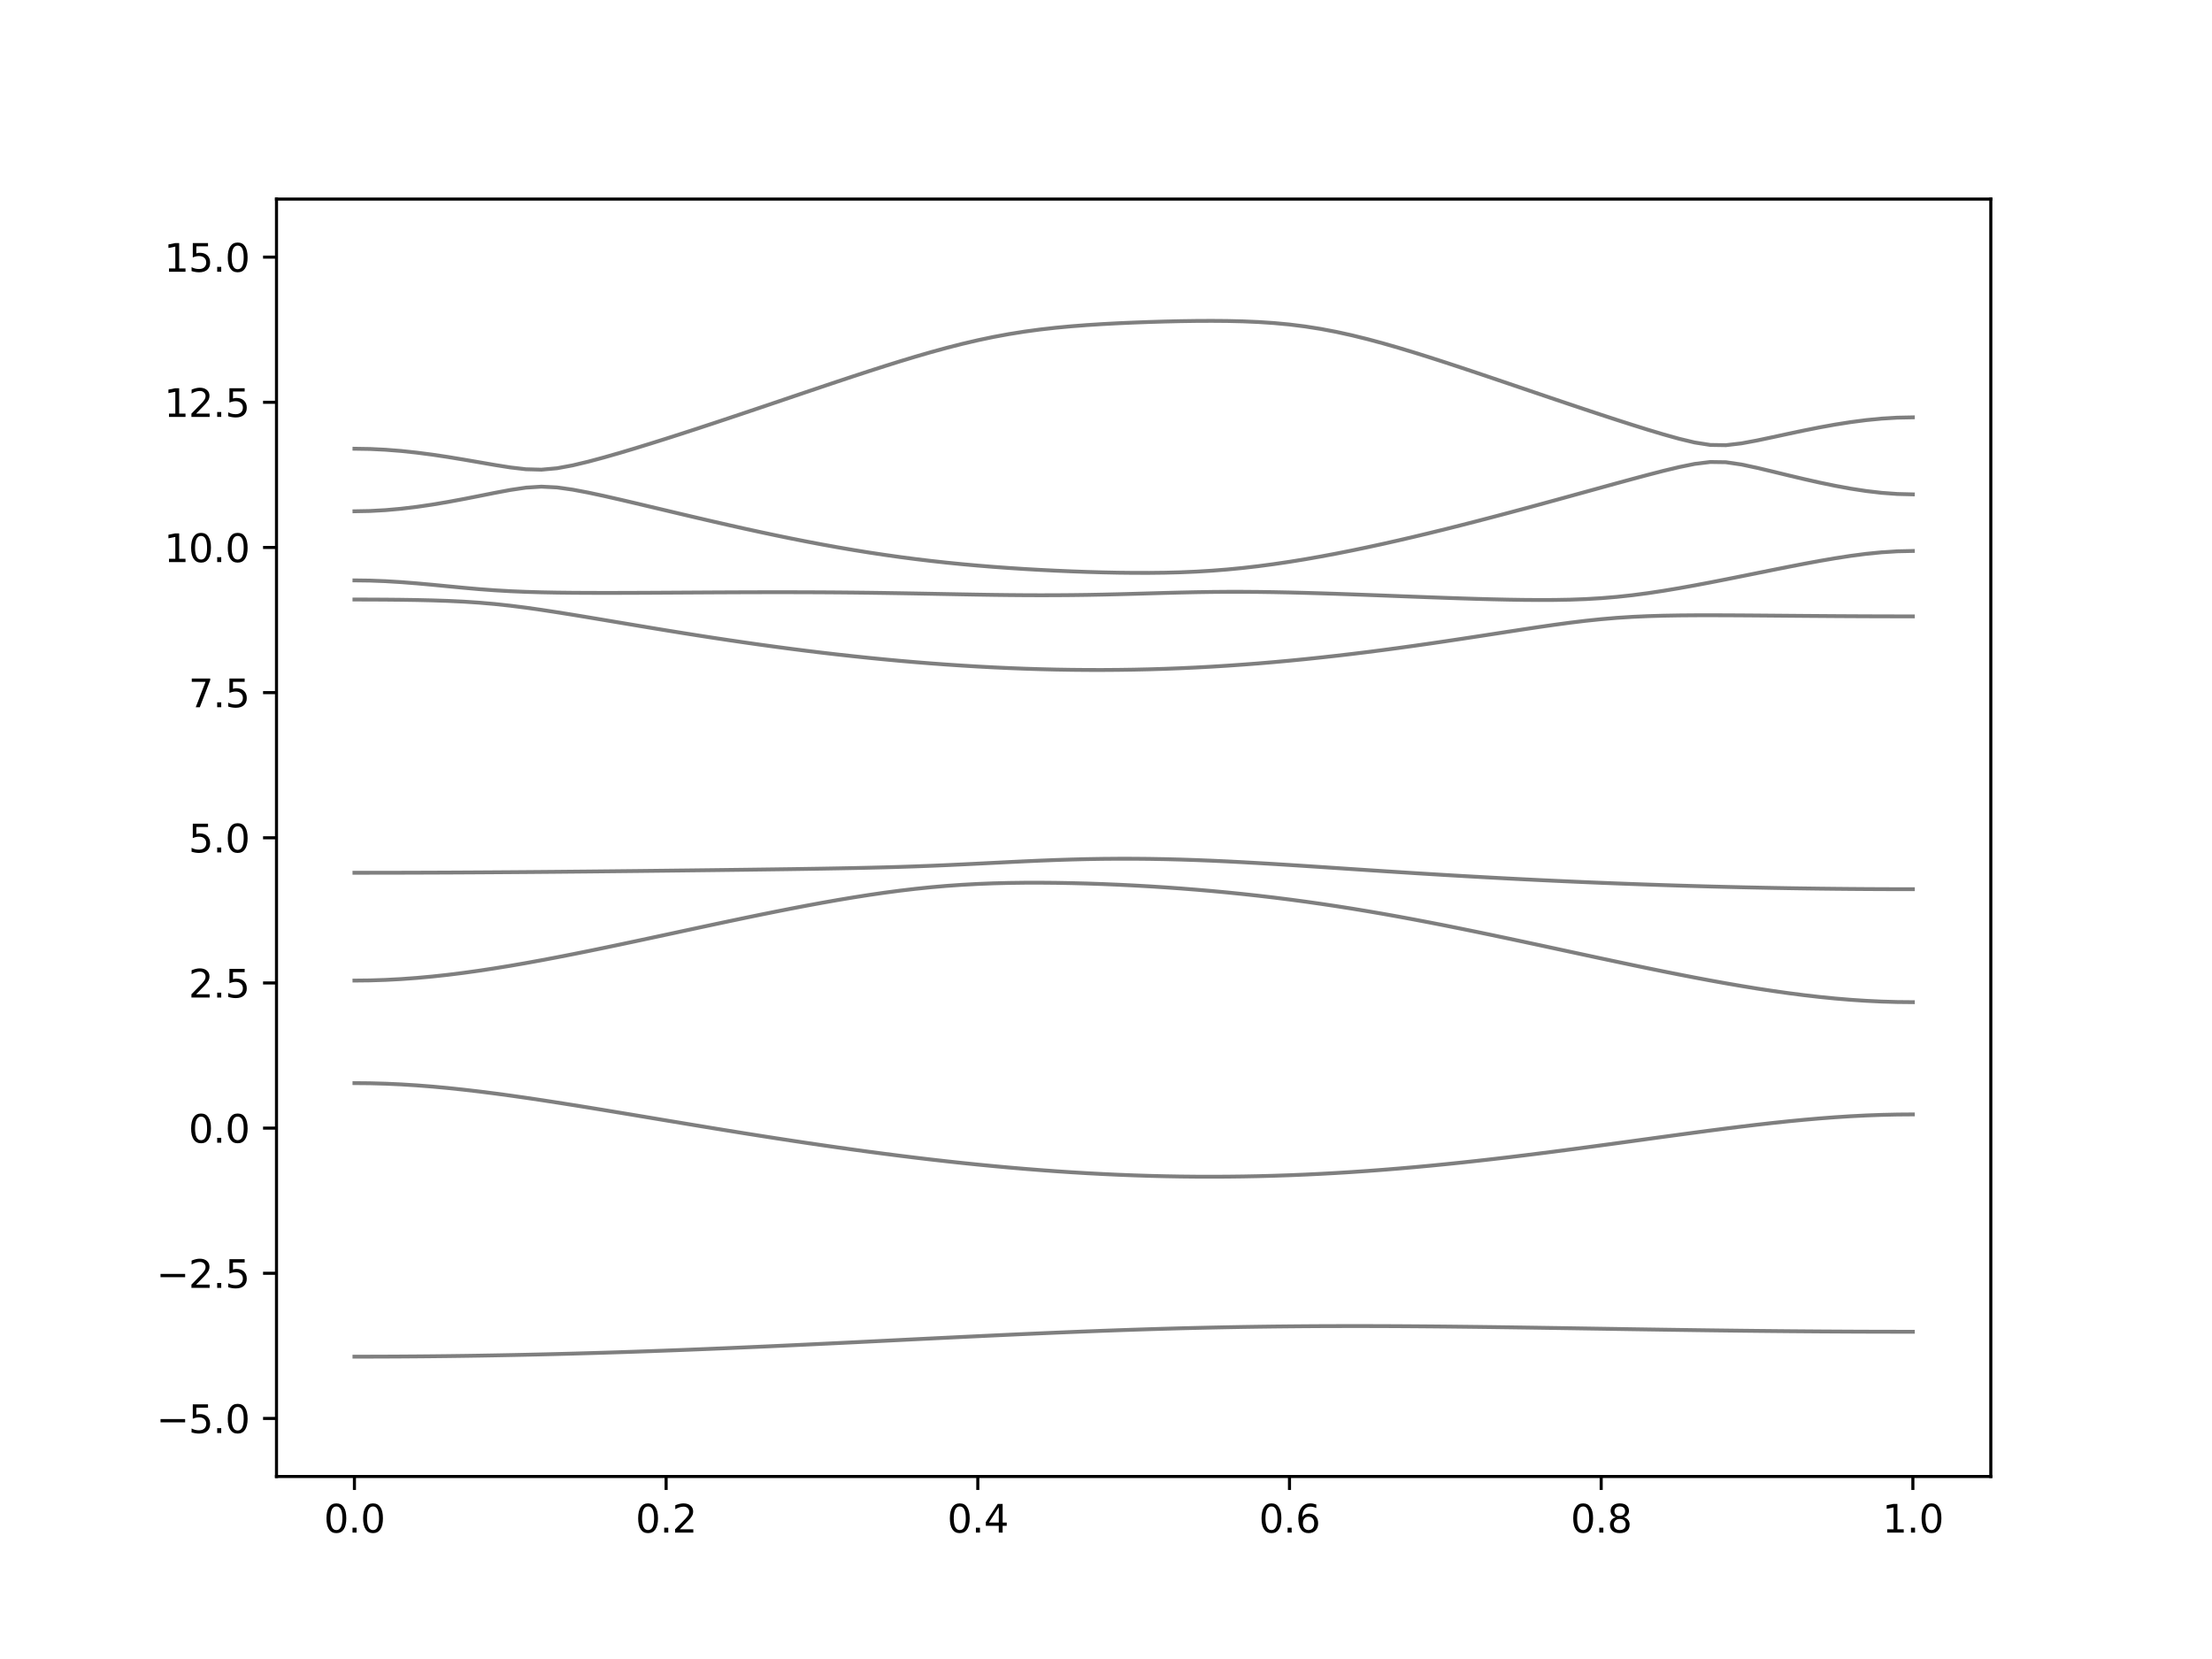 <?xml version="1.0" encoding="utf-8" standalone="no"?>
<!DOCTYPE svg PUBLIC "-//W3C//DTD SVG 1.1//EN"
  "http://www.w3.org/Graphics/SVG/1.1/DTD/svg11.dtd">
<svg xmlns:xlink="http://www.w3.org/1999/xlink" width="576pt" height="432pt" viewBox="0 0 576 432" xmlns="http://www.w3.org/2000/svg" version="1.1">
 <defs>
  <style type="text/css">*{stroke-linejoin: round; stroke-linecap: butt}</style>
 </defs>
 <g id="figure_1">
  <g id="patch_1">
   <path d="M 0 432 
L 576 432 
L 576 0 
L 0 0 
z
" style="fill: #ffffff"/>
  </g>
  <g id="axes_1">
   <g id="patch_2">
    <path d="M 72 384.48 
L 518.4 384.48 
L 518.4 51.84 
L 72 51.84 
z
" style="fill: #ffffff"/>
   </g>
   <g id="matplotlib.axis_1">
    <g id="xtick_1">
     <g id="line2d_1">
      <defs>
       <path id="m72d2df83c1" d="M 0 0 
L 0 3.5 
" style="stroke: #000000; stroke-width: 0.8"/>
      </defs>
      <g>
       <use xlink:href="#m72d2df83c1" x="92.291" y="384.48" style="stroke: #000000; stroke-width: 0.8"/>
      </g>
     </g>
     <g id="text_1">
      <!-- 0.0 -->
      <g transform="translate(84.339 399.078) scale(0.1 -0.1)">
       <defs>
        <path id="DejaVuSans-30" d="M 2034 4250 
Q 1547 4250 1301 3770 
Q 1056 3291 1056 2328 
Q 1056 1369 1301 889 
Q 1547 409 2034 409 
Q 2525 409 2770 889 
Q 3016 1369 3016 2328 
Q 3016 3291 2770 3770 
Q 2525 4250 2034 4250 
z
M 2034 4750 
Q 2819 4750 3233 4129 
Q 3647 3509 3647 2328 
Q 3647 1150 3233 529 
Q 2819 -91 2034 -91 
Q 1250 -91 836 529 
Q 422 1150 422 2328 
Q 422 3509 836 4129 
Q 1250 4750 2034 4750 
z
" transform="scale(0.016)"/>
        <path id="DejaVuSans-2e" d="M 684 794 
L 1344 794 
L 1344 0 
L 684 0 
L 684 794 
z
" transform="scale(0.016)"/>
       </defs>
       <use xlink:href="#DejaVuSans-30"/>
       <use xlink:href="#DejaVuSans-2e" x="63.623"/>
       <use xlink:href="#DejaVuSans-30" x="95.41"/>
      </g>
     </g>
    </g>
    <g id="xtick_2">
     <g id="line2d_2">
      <g>
       <use xlink:href="#m72d2df83c1" x="173.455" y="384.48" style="stroke: #000000; stroke-width: 0.8"/>
      </g>
     </g>
     <g id="text_2">
      <!-- 0.2 -->
      <g transform="translate(165.503 399.078) scale(0.1 -0.1)">
       <defs>
        <path id="DejaVuSans-32" d="M 1228 531 
L 3431 531 
L 3431 0 
L 469 0 
L 469 531 
Q 828 903 1448 1529 
Q 2069 2156 2228 2338 
Q 2531 2678 2651 2914 
Q 2772 3150 2772 3378 
Q 2772 3750 2511 3984 
Q 2250 4219 1831 4219 
Q 1534 4219 1204 4116 
Q 875 4013 500 3803 
L 500 4441 
Q 881 4594 1212 4672 
Q 1544 4750 1819 4750 
Q 2544 4750 2975 4387 
Q 3406 4025 3406 3419 
Q 3406 3131 3298 2873 
Q 3191 2616 2906 2266 
Q 2828 2175 2409 1742 
Q 1991 1309 1228 531 
z
" transform="scale(0.016)"/>
       </defs>
       <use xlink:href="#DejaVuSans-30"/>
       <use xlink:href="#DejaVuSans-2e" x="63.623"/>
       <use xlink:href="#DejaVuSans-32" x="95.41"/>
      </g>
     </g>
    </g>
    <g id="xtick_3">
     <g id="line2d_3">
      <g>
       <use xlink:href="#m72d2df83c1" x="254.618" y="384.48" style="stroke: #000000; stroke-width: 0.8"/>
      </g>
     </g>
     <g id="text_3">
      <!-- 0.4 -->
      <g transform="translate(246.667 399.078) scale(0.1 -0.1)">
       <defs>
        <path id="DejaVuSans-34" d="M 2419 4116 
L 825 1625 
L 2419 1625 
L 2419 4116 
z
M 2253 4666 
L 3047 4666 
L 3047 1625 
L 3713 1625 
L 3713 1100 
L 3047 1100 
L 3047 0 
L 2419 0 
L 2419 1100 
L 313 1100 
L 313 1709 
L 2253 4666 
z
" transform="scale(0.016)"/>
       </defs>
       <use xlink:href="#DejaVuSans-30"/>
       <use xlink:href="#DejaVuSans-2e" x="63.623"/>
       <use xlink:href="#DejaVuSans-34" x="95.41"/>
      </g>
     </g>
    </g>
    <g id="xtick_4">
     <g id="line2d_4">
      <g>
       <use xlink:href="#m72d2df83c1" x="335.782" y="384.48" style="stroke: #000000; stroke-width: 0.8"/>
      </g>
     </g>
     <g id="text_4">
      <!-- 0.6 -->
      <g transform="translate(327.83 399.078) scale(0.1 -0.1)">
       <defs>
        <path id="DejaVuSans-36" d="M 2113 2584 
Q 1688 2584 1439 2293 
Q 1191 2003 1191 1497 
Q 1191 994 1439 701 
Q 1688 409 2113 409 
Q 2538 409 2786 701 
Q 3034 994 3034 1497 
Q 3034 2003 2786 2293 
Q 2538 2584 2113 2584 
z
M 3366 4563 
L 3366 3988 
Q 3128 4100 2886 4159 
Q 2644 4219 2406 4219 
Q 1781 4219 1451 3797 
Q 1122 3375 1075 2522 
Q 1259 2794 1537 2939 
Q 1816 3084 2150 3084 
Q 2853 3084 3261 2657 
Q 3669 2231 3669 1497 
Q 3669 778 3244 343 
Q 2819 -91 2113 -91 
Q 1303 -91 875 529 
Q 447 1150 447 2328 
Q 447 3434 972 4092 
Q 1497 4750 2381 4750 
Q 2619 4750 2861 4703 
Q 3103 4656 3366 4563 
z
" transform="scale(0.016)"/>
       </defs>
       <use xlink:href="#DejaVuSans-30"/>
       <use xlink:href="#DejaVuSans-2e" x="63.623"/>
       <use xlink:href="#DejaVuSans-36" x="95.41"/>
      </g>
     </g>
    </g>
    <g id="xtick_5">
     <g id="line2d_5">
      <g>
       <use xlink:href="#m72d2df83c1" x="416.945" y="384.48" style="stroke: #000000; stroke-width: 0.8"/>
      </g>
     </g>
     <g id="text_5">
      <!-- 0.8 -->
      <g transform="translate(408.994 399.078) scale(0.1 -0.1)">
       <defs>
        <path id="DejaVuSans-38" d="M 2034 2216 
Q 1584 2216 1326 1975 
Q 1069 1734 1069 1313 
Q 1069 891 1326 650 
Q 1584 409 2034 409 
Q 2484 409 2743 651 
Q 3003 894 3003 1313 
Q 3003 1734 2745 1975 
Q 2488 2216 2034 2216 
z
M 1403 2484 
Q 997 2584 770 2862 
Q 544 3141 544 3541 
Q 544 4100 942 4425 
Q 1341 4750 2034 4750 
Q 2731 4750 3128 4425 
Q 3525 4100 3525 3541 
Q 3525 3141 3298 2862 
Q 3072 2584 2669 2484 
Q 3125 2378 3379 2068 
Q 3634 1759 3634 1313 
Q 3634 634 3220 271 
Q 2806 -91 2034 -91 
Q 1263 -91 848 271 
Q 434 634 434 1313 
Q 434 1759 690 2068 
Q 947 2378 1403 2484 
z
M 1172 3481 
Q 1172 3119 1398 2916 
Q 1625 2713 2034 2713 
Q 2441 2713 2670 2916 
Q 2900 3119 2900 3481 
Q 2900 3844 2670 4047 
Q 2441 4250 2034 4250 
Q 1625 4250 1398 4047 
Q 1172 3844 1172 3481 
z
" transform="scale(0.016)"/>
       </defs>
       <use xlink:href="#DejaVuSans-30"/>
       <use xlink:href="#DejaVuSans-2e" x="63.623"/>
       <use xlink:href="#DejaVuSans-38" x="95.41"/>
      </g>
     </g>
    </g>
    <g id="xtick_6">
     <g id="line2d_6">
      <g>
       <use xlink:href="#m72d2df83c1" x="498.109" y="384.48" style="stroke: #000000; stroke-width: 0.8"/>
      </g>
     </g>
     <g id="text_6">
      <!-- 1.0 -->
      <g transform="translate(490.158 399.078) scale(0.1 -0.1)">
       <defs>
        <path id="DejaVuSans-31" d="M 794 531 
L 1825 531 
L 1825 4091 
L 703 3866 
L 703 4441 
L 1819 4666 
L 2450 4666 
L 2450 531 
L 3481 531 
L 3481 0 
L 794 0 
L 794 531 
z
" transform="scale(0.016)"/>
       </defs>
       <use xlink:href="#DejaVuSans-31"/>
       <use xlink:href="#DejaVuSans-2e" x="63.623"/>
       <use xlink:href="#DejaVuSans-30" x="95.41"/>
      </g>
     </g>
    </g>
   </g>
   <g id="matplotlib.axis_2">
    <g id="ytick_1">
     <g id="line2d_7">
      <defs>
       <path id="mb8cf8b9691" d="M 0 0 
L -3.5 0 
" style="stroke: #000000; stroke-width: 0.8"/>
      </defs>
      <g>
       <use xlink:href="#mb8cf8b9691" x="72" y="369.36" style="stroke: #000000; stroke-width: 0.8"/>
      </g>
     </g>
     <g id="text_7">
      <!-- −5.0 -->
      <g transform="translate(40.717 373.159) scale(0.1 -0.1)">
       <defs>
        <path id="DejaVuSans-2212" d="M 678 2272 
L 4684 2272 
L 4684 1741 
L 678 1741 
L 678 2272 
z
" transform="scale(0.016)"/>
        <path id="DejaVuSans-35" d="M 691 4666 
L 3169 4666 
L 3169 4134 
L 1269 4134 
L 1269 2991 
Q 1406 3038 1543 3061 
Q 1681 3084 1819 3084 
Q 2600 3084 3056 2656 
Q 3513 2228 3513 1497 
Q 3513 744 3044 326 
Q 2575 -91 1722 -91 
Q 1428 -91 1123 -41 
Q 819 9 494 109 
L 494 744 
Q 775 591 1075 516 
Q 1375 441 1709 441 
Q 2250 441 2565 725 
Q 2881 1009 2881 1497 
Q 2881 1984 2565 2268 
Q 2250 2553 1709 2553 
Q 1456 2553 1204 2497 
Q 953 2441 691 2322 
L 691 4666 
z
" transform="scale(0.016)"/>
       </defs>
       <use xlink:href="#DejaVuSans-2212"/>
       <use xlink:href="#DejaVuSans-35" x="83.789"/>
       <use xlink:href="#DejaVuSans-2e" x="147.412"/>
       <use xlink:href="#DejaVuSans-30" x="179.199"/>
      </g>
     </g>
    </g>
    <g id="ytick_2">
     <g id="line2d_8">
      <g>
       <use xlink:href="#mb8cf8b9691" x="72" y="331.56" style="stroke: #000000; stroke-width: 0.8"/>
      </g>
     </g>
     <g id="text_8">
      <!-- −2.5 -->
      <g transform="translate(40.717 335.359) scale(0.1 -0.1)">
       <use xlink:href="#DejaVuSans-2212"/>
       <use xlink:href="#DejaVuSans-32" x="83.789"/>
       <use xlink:href="#DejaVuSans-2e" x="147.412"/>
       <use xlink:href="#DejaVuSans-35" x="179.199"/>
      </g>
     </g>
    </g>
    <g id="ytick_3">
     <g id="line2d_9">
      <g>
       <use xlink:href="#mb8cf8b9691" x="72" y="293.76" style="stroke: #000000; stroke-width: 0.8"/>
      </g>
     </g>
     <g id="text_9">
      <!-- 0.0 -->
      <g transform="translate(49.097 297.559) scale(0.1 -0.1)">
       <use xlink:href="#DejaVuSans-30"/>
       <use xlink:href="#DejaVuSans-2e" x="63.623"/>
       <use xlink:href="#DejaVuSans-30" x="95.41"/>
      </g>
     </g>
    </g>
    <g id="ytick_4">
     <g id="line2d_10">
      <g>
       <use xlink:href="#mb8cf8b9691" x="72" y="255.96" style="stroke: #000000; stroke-width: 0.8"/>
      </g>
     </g>
     <g id="text_10">
      <!-- 2.5 -->
      <g transform="translate(49.097 259.759) scale(0.1 -0.1)">
       <use xlink:href="#DejaVuSans-32"/>
       <use xlink:href="#DejaVuSans-2e" x="63.623"/>
       <use xlink:href="#DejaVuSans-35" x="95.41"/>
      </g>
     </g>
    </g>
    <g id="ytick_5">
     <g id="line2d_11">
      <g>
       <use xlink:href="#mb8cf8b9691" x="72" y="218.16" style="stroke: #000000; stroke-width: 0.8"/>
      </g>
     </g>
     <g id="text_11">
      <!-- 5.0 -->
      <g transform="translate(49.097 221.959) scale(0.1 -0.1)">
       <use xlink:href="#DejaVuSans-35"/>
       <use xlink:href="#DejaVuSans-2e" x="63.623"/>
       <use xlink:href="#DejaVuSans-30" x="95.41"/>
      </g>
     </g>
    </g>
    <g id="ytick_6">
     <g id="line2d_12">
      <g>
       <use xlink:href="#mb8cf8b9691" x="72" y="180.36" style="stroke: #000000; stroke-width: 0.8"/>
      </g>
     </g>
     <g id="text_12">
      <!-- 7.5 -->
      <g transform="translate(49.097 184.159) scale(0.1 -0.1)">
       <defs>
        <path id="DejaVuSans-37" d="M 525 4666 
L 3525 4666 
L 3525 4397 
L 1831 0 
L 1172 0 
L 2766 4134 
L 525 4134 
L 525 4666 
z
" transform="scale(0.016)"/>
       </defs>
       <use xlink:href="#DejaVuSans-37"/>
       <use xlink:href="#DejaVuSans-2e" x="63.623"/>
       <use xlink:href="#DejaVuSans-35" x="95.41"/>
      </g>
     </g>
    </g>
    <g id="ytick_7">
     <g id="line2d_13">
      <g>
       <use xlink:href="#mb8cf8b9691" x="72" y="142.56" style="stroke: #000000; stroke-width: 0.8"/>
      </g>
     </g>
     <g id="text_13">
      <!-- 10.0 -->
      <g transform="translate(42.734 146.359) scale(0.1 -0.1)">
       <use xlink:href="#DejaVuSans-31"/>
       <use xlink:href="#DejaVuSans-30" x="63.623"/>
       <use xlink:href="#DejaVuSans-2e" x="127.246"/>
       <use xlink:href="#DejaVuSans-30" x="159.033"/>
      </g>
     </g>
    </g>
    <g id="ytick_8">
     <g id="line2d_14">
      <g>
       <use xlink:href="#mb8cf8b9691" x="72" y="104.76" style="stroke: #000000; stroke-width: 0.8"/>
      </g>
     </g>
     <g id="text_14">
      <!-- 12.5 -->
      <g transform="translate(42.734 108.559) scale(0.1 -0.1)">
       <use xlink:href="#DejaVuSans-31"/>
       <use xlink:href="#DejaVuSans-32" x="63.623"/>
       <use xlink:href="#DejaVuSans-2e" x="127.246"/>
       <use xlink:href="#DejaVuSans-35" x="159.033"/>
      </g>
     </g>
    </g>
    <g id="ytick_9">
     <g id="line2d_15">
      <g>
       <use xlink:href="#mb8cf8b9691" x="72" y="66.96" style="stroke: #000000; stroke-width: 0.8"/>
      </g>
     </g>
     <g id="text_15">
      <!-- 15.0 -->
      <g transform="translate(42.734 70.759) scale(0.1 -0.1)">
       <use xlink:href="#DejaVuSans-31"/>
       <use xlink:href="#DejaVuSans-35" x="63.623"/>
       <use xlink:href="#DejaVuSans-2e" x="127.246"/>
       <use xlink:href="#DejaVuSans-30" x="159.033"/>
      </g>
     </g>
    </g>
   </g>
   <g id="line2d_16">
    <path d="M 92.291 353.271 
L 96.349 353.266 
L 100.407 353.254 
L 104.465 353.233 
L 108.524 353.204 
L 112.582 353.168 
L 116.64 353.123 
L 120.698 353.07 
L 124.756 353.008 
L 128.815 352.938 
L 132.873 352.861 
L 136.931 352.776 
L 140.989 352.684 
L 145.047 352.584 
L 149.105 352.477 
L 153.164 352.362 
L 157.222 352.241 
L 161.28 352.113 
L 165.338 351.978 
L 169.396 351.836 
L 173.455 351.688 
L 177.513 351.535 
L 181.571 351.375 
L 185.629 351.21 
L 189.687 351.041 
L 193.745 350.865 
L 197.804 350.687 
L 201.862 350.504 
L 205.92 350.316 
L 209.978 350.126 
L 214.036 349.932 
L 218.095 349.736 
L 222.153 349.539 
L 226.211 349.34 
L 230.269 349.139 
L 234.327 348.937 
L 238.385 348.736 
L 242.444 348.535 
L 246.502 348.337 
L 250.56 348.139 
L 254.618 347.944 
L 258.676 347.752 
L 262.735 347.563 
L 266.793 347.379 
L 270.851 347.199 
L 274.909 347.023 
L 278.967 346.855 
L 283.025 346.694 
L 287.084 346.538 
L 291.142 346.391 
L 295.2 346.252 
L 299.258 346.122 
L 303.316 346 
L 307.375 345.888 
L 311.433 345.785 
L 315.491 345.693 
L 319.549 345.61 
L 323.607 345.537 
L 327.665 345.475 
L 331.724 345.422 
L 335.782 345.38 
L 339.84 345.346 
L 343.898 345.322 
L 347.956 345.309 
L 352.015 345.303 
L 356.073 345.306 
L 360.131 345.316 
L 364.189 345.334 
L 368.247 345.36 
L 372.305 345.392 
L 376.364 345.428 
L 380.422 345.472 
L 384.48 345.519 
L 388.538 345.57 
L 392.596 345.625 
L 396.655 345.682 
L 400.713 345.743 
L 404.771 345.805 
L 408.829 345.868 
L 412.887 345.932 
L 416.945 345.995 
L 421.004 346.06 
L 425.062 346.124 
L 429.12 346.186 
L 433.178 346.246 
L 437.236 346.305 
L 441.295 346.362 
L 445.353 346.417 
L 449.411 346.468 
L 453.469 346.517 
L 457.527 346.562 
L 461.585 346.603 
L 465.644 346.641 
L 469.702 346.674 
L 473.76 346.704 
L 477.818 346.728 
L 481.876 346.75 
L 485.935 346.766 
L 489.993 346.778 
L 494.051 346.784 
L 498.109 346.787 
" clip-path="url(#paabef5aee3)" style="fill: none; stroke: #000000; stroke-opacity: 0.5; stroke-linecap: square"/>
   </g>
   <g id="line2d_17">
    <path d="M 92.291 282.042 
L 96.349 282.08 
L 100.407 282.192 
L 104.465 282.376 
L 108.524 282.63 
L 112.582 282.946 
L 116.64 283.321 
L 120.698 283.749 
L 124.756 284.222 
L 128.815 284.736 
L 132.873 285.285 
L 136.931 285.864 
L 140.989 286.469 
L 145.047 287.094 
L 149.105 287.735 
L 153.164 288.389 
L 157.222 289.053 
L 161.28 289.724 
L 165.338 290.4 
L 169.396 291.078 
L 173.455 291.757 
L 177.513 292.432 
L 181.571 293.105 
L 185.629 293.774 
L 189.687 294.434 
L 193.745 295.089 
L 197.804 295.733 
L 201.862 296.368 
L 205.92 296.991 
L 209.978 297.602 
L 214.036 298.201 
L 218.095 298.784 
L 222.153 299.353 
L 226.211 299.906 
L 230.269 300.442 
L 234.327 300.959 
L 238.385 301.459 
L 242.444 301.938 
L 246.502 302.398 
L 250.56 302.837 
L 254.618 303.254 
L 258.676 303.647 
L 262.735 304.019 
L 266.793 304.365 
L 270.851 304.687 
L 274.909 304.984 
L 278.967 305.253 
L 283.025 305.496 
L 287.084 305.712 
L 291.142 305.9 
L 295.2 306.059 
L 299.258 306.189 
L 303.316 306.29 
L 307.375 306.363 
L 311.433 306.403 
L 315.491 306.415 
L 319.549 306.397 
L 323.607 306.349 
L 327.665 306.272 
L 331.724 306.163 
L 335.782 306.027 
L 339.84 305.861 
L 343.898 305.665 
L 347.956 305.442 
L 352.015 305.192 
L 356.073 304.916 
L 360.131 304.613 
L 364.189 304.285 
L 368.247 303.933 
L 372.305 303.558 
L 376.364 303.16 
L 380.422 302.741 
L 384.48 302.303 
L 388.538 301.846 
L 392.596 301.373 
L 396.655 300.882 
L 400.713 300.378 
L 404.771 299.859 
L 408.829 299.33 
L 412.887 298.792 
L 416.945 298.245 
L 421.004 297.693 
L 425.062 297.136 
L 429.12 296.578 
L 433.178 296.022 
L 437.236 295.47 
L 441.295 294.924 
L 445.353 294.387 
L 449.411 293.866 
L 453.469 293.359 
L 457.527 292.875 
L 461.585 292.417 
L 465.644 291.988 
L 469.702 291.595 
L 473.76 291.241 
L 477.818 290.931 
L 481.876 290.669 
L 485.935 290.462 
L 489.993 290.311 
L 494.051 290.22 
L 498.109 290.189 
" clip-path="url(#paabef5aee3)" style="fill: none; stroke: #000000; stroke-opacity: 0.5; stroke-linecap: square"/>
   </g>
   <g id="line2d_18">
    <path d="M 92.291 255.339 
L 96.349 255.295 
L 100.407 255.163 
L 104.465 254.947 
L 108.524 254.651 
L 112.582 254.279 
L 116.64 253.837 
L 120.698 253.329 
L 124.756 252.765 
L 128.815 252.148 
L 132.873 251.486 
L 136.931 250.783 
L 140.989 250.045 
L 145.047 249.277 
L 149.105 248.482 
L 153.164 247.667 
L 157.222 246.834 
L 161.28 245.985 
L 165.338 245.127 
L 169.396 244.26 
L 173.455 243.391 
L 177.513 242.518 
L 181.571 241.646 
L 185.629 240.78 
L 189.687 239.919 
L 193.745 239.069 
L 197.804 238.233 
L 201.862 237.414 
L 205.92 236.614 
L 209.978 235.837 
L 214.036 235.088 
L 218.095 234.372 
L 222.153 233.693 
L 226.211 233.055 
L 230.269 232.465 
L 234.327 231.928 
L 238.385 231.449 
L 242.444 231.033 
L 246.502 230.682 
L 250.56 230.398 
L 254.618 230.177 
L 258.676 230.017 
L 262.735 229.914 
L 266.793 229.861 
L 270.851 229.854 
L 274.909 229.889 
L 278.967 229.961 
L 283.025 230.067 
L 287.084 230.206 
L 291.142 230.375 
L 295.2 230.575 
L 299.258 230.803 
L 303.316 231.062 
L 307.375 231.349 
L 311.433 231.667 
L 315.491 232.014 
L 319.549 232.392 
L 323.607 232.804 
L 327.665 233.247 
L 331.724 233.723 
L 335.782 234.233 
L 339.84 234.775 
L 343.898 235.351 
L 347.956 235.959 
L 352.015 236.599 
L 356.073 237.269 
L 360.131 237.967 
L 364.189 238.693 
L 368.247 239.444 
L 372.305 240.219 
L 376.364 241.012 
L 380.422 241.826 
L 384.48 242.654 
L 388.538 243.498 
L 392.596 244.351 
L 396.655 245.214 
L 400.713 246.084 
L 404.771 246.956 
L 408.829 247.831 
L 412.887 248.704 
L 416.945 249.573 
L 421.004 250.437 
L 425.062 251.291 
L 429.12 252.133 
L 433.178 252.96 
L 437.236 253.768 
L 441.295 254.555 
L 445.353 255.317 
L 449.411 256.051 
L 453.469 256.751 
L 457.527 257.415 
L 461.585 258.034 
L 465.644 258.609 
L 469.702 259.132 
L 473.76 259.598 
L 477.818 260.003 
L 481.876 260.342 
L 485.935 260.609 
L 489.993 260.804 
L 494.051 260.922 
L 498.109 260.962 
" clip-path="url(#paabef5aee3)" style="fill: none; stroke: #000000; stroke-opacity: 0.5; stroke-linecap: square"/>
   </g>
   <g id="line2d_19">
    <path d="M 92.291 227.267 
L 96.349 227.265 
L 100.407 227.261 
L 104.465 227.253 
L 108.524 227.241 
L 112.582 227.227 
L 116.64 227.211 
L 120.698 227.19 
L 124.756 227.167 
L 128.815 227.141 
L 132.873 227.114 
L 136.931 227.084 
L 140.989 227.051 
L 145.047 227.016 
L 149.105 226.978 
L 153.164 226.94 
L 157.222 226.899 
L 161.28 226.857 
L 165.338 226.815 
L 169.396 226.769 
L 173.455 226.724 
L 177.513 226.677 
L 181.571 226.63 
L 185.629 226.582 
L 189.687 226.532 
L 193.745 226.482 
L 197.804 226.429 
L 201.862 226.375 
L 205.92 226.319 
L 209.978 226.258 
L 214.036 226.193 
L 218.095 226.122 
L 222.153 226.044 
L 226.211 225.954 
L 230.269 225.853 
L 234.327 225.737 
L 238.385 225.602 
L 242.444 225.449 
L 246.502 225.278 
L 250.56 225.091 
L 254.618 224.891 
L 258.676 224.686 
L 262.735 224.482 
L 266.793 224.287 
L 270.851 224.105 
L 274.909 223.946 
L 278.967 223.815 
L 283.025 223.712 
L 287.084 223.644 
L 291.142 223.611 
L 295.2 223.612 
L 299.258 223.65 
L 303.316 223.721 
L 307.375 223.825 
L 311.433 223.96 
L 315.491 224.122 
L 319.549 224.309 
L 323.607 224.518 
L 327.665 224.745 
L 331.724 224.985 
L 335.782 225.238 
L 339.84 225.499 
L 343.898 225.765 
L 347.956 226.034 
L 352.015 226.304 
L 356.073 226.571 
L 360.131 226.837 
L 364.189 227.097 
L 368.247 227.354 
L 372.305 227.604 
L 376.364 227.849 
L 380.422 228.086 
L 384.48 228.316 
L 388.538 228.538 
L 392.596 228.753 
L 396.655 228.962 
L 400.713 229.161 
L 404.771 229.353 
L 408.829 229.538 
L 412.887 229.715 
L 416.945 229.883 
L 421.004 230.043 
L 425.062 230.196 
L 429.12 230.341 
L 433.178 230.478 
L 437.236 230.607 
L 441.295 230.728 
L 445.353 230.84 
L 449.411 230.944 
L 453.469 231.041 
L 457.527 231.128 
L 461.585 231.209 
L 465.644 231.28 
L 469.702 231.343 
L 473.76 231.398 
L 477.818 231.443 
L 481.876 231.481 
L 485.935 231.511 
L 489.993 231.532 
L 494.051 231.544 
L 498.109 231.549 
" clip-path="url(#paabef5aee3)" style="fill: none; stroke: #000000; stroke-opacity: 0.5; stroke-linecap: square"/>
   </g>
   <g id="line2d_20">
    <path d="M 92.291 156.115 
L 96.349 156.121 
L 100.407 156.144 
L 104.465 156.183 
L 108.524 156.245 
L 112.582 156.339 
L 116.64 156.475 
L 120.698 156.667 
L 124.756 156.933 
L 128.815 157.284 
L 132.873 157.721 
L 136.931 158.235 
L 140.989 158.811 
L 145.047 159.431 
L 149.105 160.081 
L 153.164 160.751 
L 157.222 161.43 
L 161.28 162.113 
L 165.338 162.795 
L 169.396 163.471 
L 173.455 164.139 
L 177.513 164.795 
L 181.571 165.44 
L 185.629 166.07 
L 189.687 166.682 
L 193.745 167.278 
L 197.804 167.856 
L 201.862 168.412 
L 205.92 168.95 
L 209.978 169.466 
L 214.036 169.959 
L 218.095 170.431 
L 222.153 170.878 
L 226.211 171.303 
L 230.269 171.702 
L 234.327 172.079 
L 238.385 172.428 
L 242.444 172.752 
L 246.502 173.049 
L 250.56 173.32 
L 254.618 173.564 
L 258.676 173.78 
L 262.735 173.967 
L 266.793 174.125 
L 270.851 174.253 
L 274.909 174.351 
L 278.967 174.419 
L 283.025 174.457 
L 287.084 174.462 
L 291.142 174.434 
L 295.2 174.376 
L 299.258 174.285 
L 303.316 174.161 
L 307.375 174.005 
L 311.433 173.818 
L 315.491 173.597 
L 319.549 173.346 
L 323.607 173.063 
L 327.665 172.752 
L 331.724 172.41 
L 335.782 172.039 
L 339.84 171.642 
L 343.898 171.215 
L 347.956 170.765 
L 352.015 170.29 
L 356.073 169.79 
L 360.131 169.268 
L 364.189 168.727 
L 368.247 168.164 
L 372.305 167.584 
L 376.364 166.989 
L 380.422 166.38 
L 384.48 165.762 
L 388.538 165.137 
L 392.596 164.51 
L 396.655 163.888 
L 400.713 163.279 
L 404.771 162.695 
L 408.829 162.148 
L 412.887 161.655 
L 416.945 161.232 
L 421.004 160.888 
L 425.062 160.628 
L 429.12 160.444 
L 433.178 160.324 
L 437.236 160.253 
L 441.295 160.22 
L 445.353 160.214 
L 449.411 160.223 
L 453.469 160.246 
L 457.527 160.275 
L 461.585 160.308 
L 465.644 160.343 
L 469.702 160.376 
L 473.76 160.406 
L 477.818 160.435 
L 481.876 160.458 
L 485.935 160.477 
L 489.993 160.491 
L 494.051 160.5 
L 498.109 160.503 
" clip-path="url(#paabef5aee3)" style="fill: none; stroke: #000000; stroke-opacity: 0.5; stroke-linecap: square"/>
   </g>
   <g id="line2d_21">
    <path d="M 92.291 151.132 
L 96.349 151.186 
L 100.407 151.34 
L 104.465 151.587 
L 108.524 151.906 
L 112.582 152.275 
L 116.64 152.668 
L 120.698 153.056 
L 124.756 153.412 
L 128.815 153.711 
L 132.873 153.945 
L 136.931 154.116 
L 140.989 154.234 
L 145.047 154.311 
L 149.105 154.357 
L 153.164 154.381 
L 157.222 154.388 
L 161.28 154.384 
L 165.338 154.372 
L 169.396 154.354 
L 173.455 154.331 
L 177.513 154.308 
L 181.571 154.284 
L 185.629 154.261 
L 189.687 154.242 
L 193.745 154.225 
L 197.804 154.214 
L 201.862 154.208 
L 205.92 154.211 
L 209.978 154.221 
L 214.036 154.239 
L 218.095 154.266 
L 222.153 154.304 
L 226.211 154.351 
L 230.269 154.407 
L 234.327 154.472 
L 238.385 154.543 
L 242.444 154.618 
L 246.502 154.695 
L 250.56 154.771 
L 254.618 154.842 
L 258.676 154.905 
L 262.735 154.954 
L 266.793 154.987 
L 270.851 155.002 
L 274.909 154.993 
L 278.967 154.963 
L 283.025 154.91 
L 287.084 154.833 
L 291.142 154.739 
L 295.2 154.63 
L 299.258 154.514 
L 303.316 154.397 
L 307.375 154.292 
L 311.433 154.204 
L 315.491 154.14 
L 319.549 154.107 
L 323.607 154.107 
L 327.665 154.137 
L 331.724 154.195 
L 335.782 154.278 
L 339.84 154.381 
L 343.898 154.499 
L 347.956 154.63 
L 352.015 154.772 
L 356.073 154.921 
L 360.131 155.073 
L 364.189 155.228 
L 368.247 155.382 
L 372.305 155.533 
L 376.364 155.678 
L 380.422 155.816 
L 384.48 155.943 
L 388.538 156.053 
L 392.596 156.145 
L 396.655 156.21 
L 400.713 156.241 
L 404.771 156.225 
L 408.829 156.151 
L 412.887 156.003 
L 416.945 155.764 
L 421.004 155.427 
L 425.062 154.989 
L 429.12 154.455 
L 433.178 153.841 
L 437.236 153.161 
L 441.295 152.432 
L 445.353 151.664 
L 449.411 150.87 
L 453.469 150.058 
L 457.527 149.24 
L 461.585 148.421 
L 465.644 147.613 
L 469.702 146.827 
L 473.76 146.075 
L 477.818 145.377 
L 481.876 144.751 
L 485.935 144.22 
L 489.993 143.815 
L 494.051 143.558 
L 498.109 143.47 
" clip-path="url(#paabef5aee3)" style="fill: none; stroke: #000000; stroke-opacity: 0.5; stroke-linecap: square"/>
   </g>
   <g id="line2d_22">
    <path d="M 92.291 133.136 
L 96.349 133.06 
L 100.407 132.836 
L 104.465 132.473 
L 108.524 131.985 
L 112.582 131.391 
L 116.64 130.706 
L 120.698 129.953 
L 124.756 129.155 
L 128.815 128.346 
L 132.873 127.585 
L 136.931 126.982 
L 140.989 126.723 
L 145.047 126.929 
L 149.105 127.499 
L 153.164 128.267 
L 157.222 129.135 
L 161.28 130.056 
L 165.338 131.004 
L 169.396 131.965 
L 173.455 132.93 
L 177.513 133.892 
L 181.571 134.847 
L 185.629 135.789 
L 189.687 136.716 
L 193.745 137.625 
L 197.804 138.511 
L 201.862 139.371 
L 205.92 140.206 
L 209.978 141.007 
L 214.036 141.777 
L 218.095 142.512 
L 222.153 143.207 
L 226.211 143.863 
L 230.269 144.477 
L 234.327 145.05 
L 238.385 145.579 
L 242.444 146.066 
L 246.502 146.511 
L 250.56 146.915 
L 254.618 147.28 
L 258.676 147.609 
L 262.735 147.903 
L 266.793 148.166 
L 270.851 148.398 
L 274.909 148.602 
L 278.967 148.777 
L 283.025 148.926 
L 287.084 149.042 
L 291.142 149.127 
L 295.2 149.173 
L 299.258 149.178 
L 303.316 149.131 
L 307.375 149.027 
L 311.433 148.854 
L 315.491 148.611 
L 319.549 148.292 
L 323.607 147.897 
L 327.665 147.429 
L 331.724 146.89 
L 335.782 146.29 
L 339.84 145.629 
L 343.898 144.916 
L 347.956 144.155 
L 352.015 143.349 
L 356.073 142.504 
L 360.131 141.624 
L 364.189 140.709 
L 368.247 139.764 
L 372.305 138.792 
L 376.364 137.796 
L 380.422 136.777 
L 384.48 135.736 
L 388.538 134.679 
L 392.596 133.606 
L 396.655 132.517 
L 400.713 131.418 
L 404.771 130.31 
L 408.829 129.194 
L 412.887 128.075 
L 416.945 126.955 
L 421.004 125.839 
L 425.062 124.734 
L 429.12 123.648 
L 433.178 122.602 
L 437.236 121.626 
L 441.295 120.802 
L 445.353 120.302 
L 449.411 120.362 
L 453.469 120.957 
L 457.527 121.824 
L 461.585 122.791 
L 465.644 123.773 
L 469.702 124.737 
L 473.76 125.65 
L 477.818 126.49 
L 481.876 127.237 
L 485.935 127.86 
L 489.993 128.335 
L 494.051 128.631 
L 498.109 128.733 
" clip-path="url(#paabef5aee3)" style="fill: none; stroke: #000000; stroke-opacity: 0.5; stroke-linecap: square"/>
   </g>
   <g id="line2d_23">
    <path d="M 92.291 116.847 
L 96.349 116.913 
L 100.407 117.112 
L 104.465 117.432 
L 108.524 117.865 
L 112.582 118.394 
L 116.64 119.002 
L 120.698 119.67 
L 124.756 120.371 
L 128.815 121.074 
L 132.873 121.717 
L 136.931 122.189 
L 140.989 122.301 
L 145.047 121.932 
L 149.105 121.183 
L 153.164 120.216 
L 157.222 119.127 
L 161.28 117.966 
L 165.338 116.753 
L 169.396 115.504 
L 173.455 114.227 
L 177.513 112.926 
L 181.571 111.606 
L 185.629 110.27 
L 189.687 108.921 
L 193.745 107.562 
L 197.804 106.196 
L 201.862 104.824 
L 205.92 103.451 
L 209.978 102.076 
L 214.036 100.708 
L 218.095 99.347 
L 222.153 98 
L 226.211 96.672 
L 230.269 95.369 
L 234.327 94.099 
L 238.385 92.87 
L 242.444 91.693 
L 246.502 90.582 
L 250.56 89.545 
L 254.618 88.597 
L 258.676 87.744 
L 262.735 86.994 
L 266.793 86.348 
L 270.851 85.8 
L 274.909 85.343 
L 278.967 84.963 
L 283.025 84.65 
L 287.084 84.39 
L 291.142 84.174 
L 295.2 83.994 
L 299.258 83.845 
L 303.316 83.724 
L 307.375 83.631 
L 311.433 83.572 
L 315.491 83.553 
L 319.549 83.584 
L 323.607 83.678 
L 327.665 83.851 
L 331.724 84.12 
L 335.782 84.501 
L 339.84 85.009 
L 343.898 85.647 
L 347.956 86.418 
L 352.015 87.31 
L 356.073 88.309 
L 360.131 89.401 
L 364.189 90.568 
L 368.247 91.795 
L 372.305 93.068 
L 376.364 94.376 
L 380.422 95.711 
L 384.48 97.064 
L 388.538 98.432 
L 392.596 99.807 
L 396.655 101.186 
L 400.713 102.565 
L 404.771 103.939 
L 408.829 105.307 
L 412.887 106.667 
L 416.945 108.011 
L 421.004 109.337 
L 425.062 110.639 
L 429.12 111.906 
L 433.178 113.123 
L 437.236 114.254 
L 441.295 115.225 
L 445.353 115.861 
L 449.411 115.926 
L 453.469 115.451 
L 457.527 114.697 
L 461.585 113.841 
L 465.644 112.964 
L 469.702 112.108 
L 473.76 111.301 
L 477.818 110.566 
L 481.876 109.925 
L 485.935 109.397 
L 489.993 109.003 
L 494.051 108.758 
L 498.109 108.676 
" clip-path="url(#paabef5aee3)" style="fill: none; stroke: #000000; stroke-opacity: 0.5; stroke-linecap: square"/>
   </g>
   <g id="patch_3">
    <path d="M 72 384.48 
L 72 51.84 
" style="fill: none; stroke: #000000; stroke-width: 0.8; stroke-linejoin: miter; stroke-linecap: square"/>
   </g>
   <g id="patch_4">
    <path d="M 518.4 384.48 
L 518.4 51.84 
" style="fill: none; stroke: #000000; stroke-width: 0.8; stroke-linejoin: miter; stroke-linecap: square"/>
   </g>
   <g id="patch_5">
    <path d="M 72 384.48 
L 518.4 384.48 
" style="fill: none; stroke: #000000; stroke-width: 0.8; stroke-linejoin: miter; stroke-linecap: square"/>
   </g>
   <g id="patch_6">
    <path d="M 72 51.84 
L 518.4 51.84 
" style="fill: none; stroke: #000000; stroke-width: 0.8; stroke-linejoin: miter; stroke-linecap: square"/>
   </g>
  </g>
 </g>
 <defs>
  <clipPath id="paabef5aee3">
   <rect x="72" y="51.84" width="446.4" height="332.64"/>
  </clipPath>
 </defs>
</svg>
